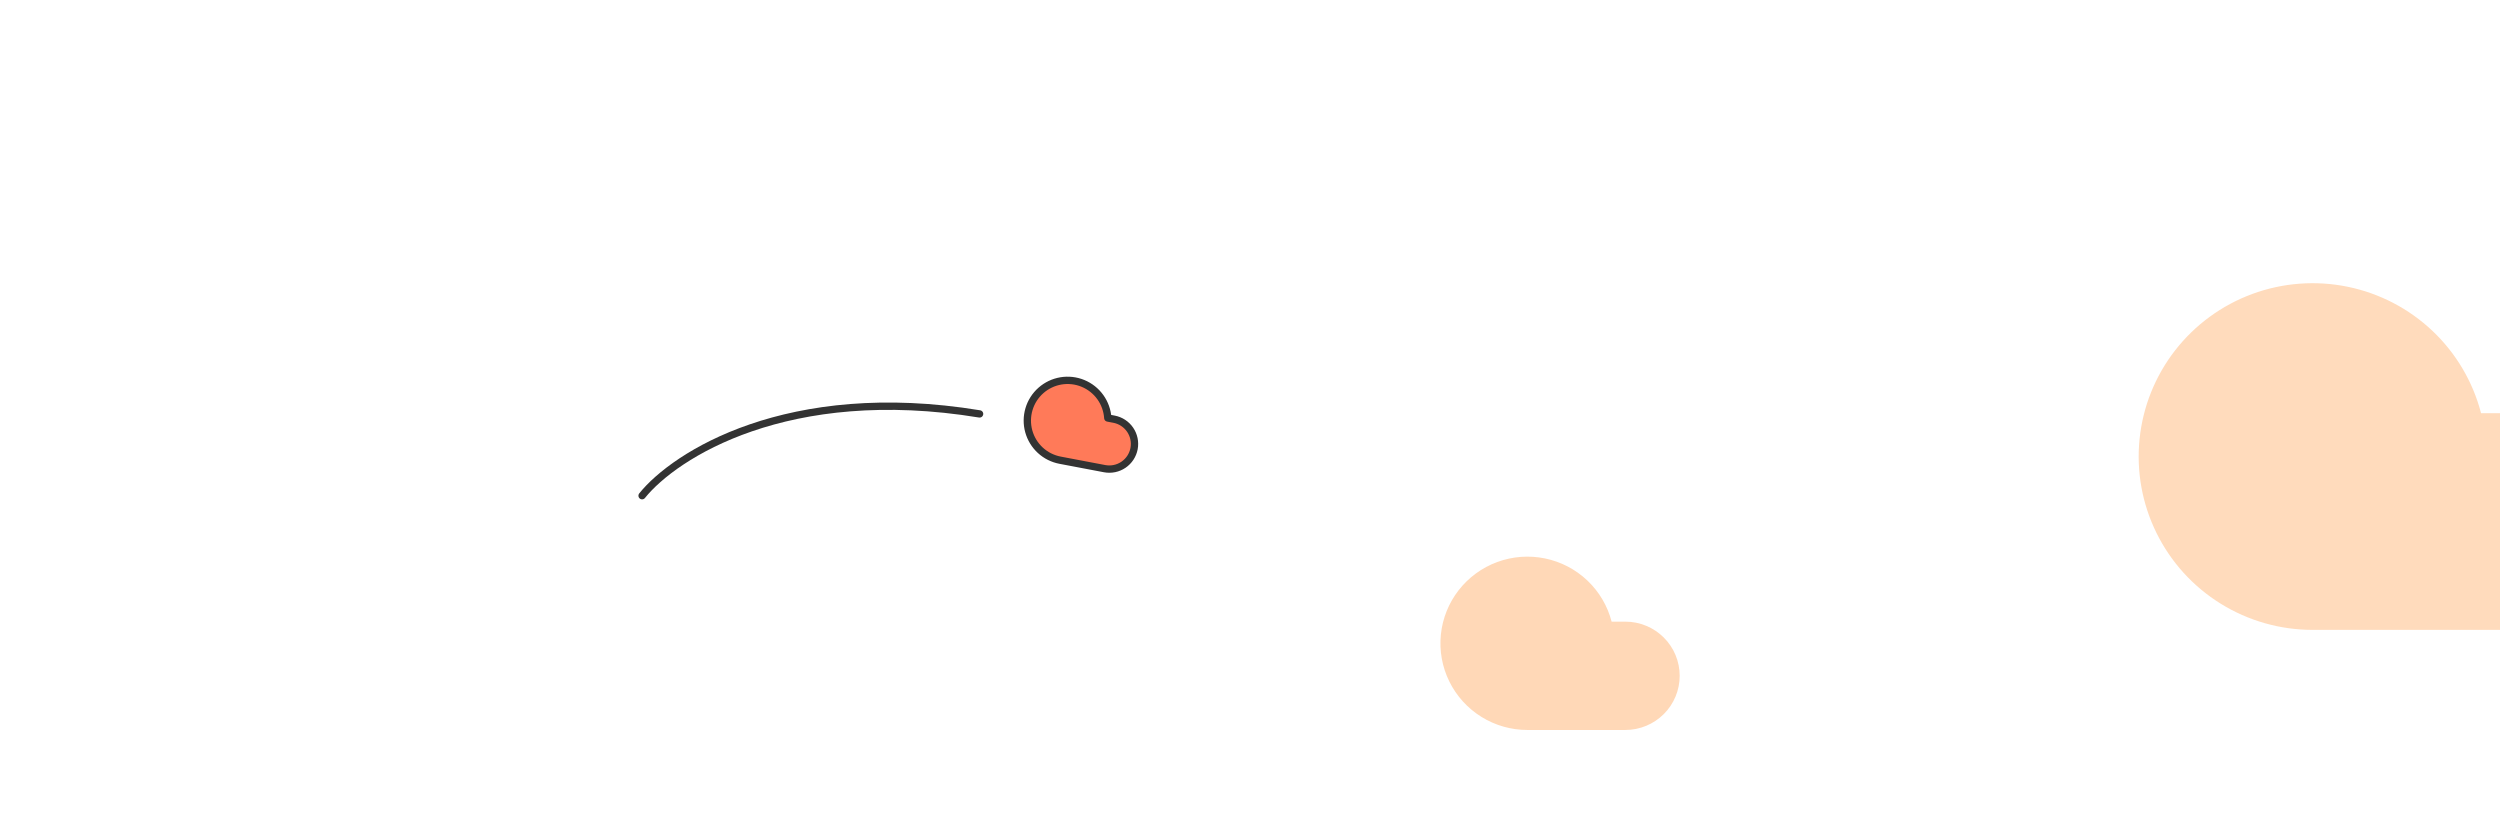 <svg width="1024" height="335" viewBox="0 0 1024 335" fill="none" xmlns="http://www.w3.org/2000/svg">
<g clip-path="url(#clip0_1959_19424)">
<path d="M263 203.038C276.298 186.482 322.563 156.604 401.239 169.54" stroke="#333333" stroke-width="3" stroke-linecap="round"/>
<path d="M456.307 171.701L453.754 171.216C453.553 168.136 452.493 165.174 450.693 162.666C448.893 160.159 446.426 158.207 443.572 157.031C440.718 155.856 437.591 155.505 434.547 156.018C431.504 156.53 428.665 157.887 426.354 159.932C424.042 161.978 422.351 164.631 421.472 167.59C420.593 170.548 420.562 173.694 421.381 176.67C422.201 179.646 423.839 182.332 426.109 184.423C428.379 186.515 431.19 187.927 434.223 188.501L452.46 191.964C455.147 192.474 457.926 191.896 460.187 190.356C462.448 188.817 464.005 186.443 464.515 183.756C465.025 181.069 464.447 178.289 462.908 176.028C461.368 173.768 458.994 172.211 456.307 171.701Z" fill="#FF7A59" stroke="#333333" stroke-width="3" stroke-linecap="round" stroke-linejoin="round"/>
<path opacity="0.4" d="M1027.47 169.25H1016.24C1012.91 156.39 1006.03 144.719 996.37 135.564C986.714 126.409 974.674 120.136 961.619 117.458C948.564 114.78 935.016 115.805 922.516 120.416C910.016 125.027 899.065 133.039 890.906 143.543C882.748 154.046 877.71 166.618 876.364 179.832C875.018 193.046 877.419 206.371 883.294 218.293C889.169 230.215 898.282 240.256 909.597 247.275C920.913 254.294 933.978 258.01 947.307 258H1027.47C1039.28 258 1050.6 253.325 1058.96 245.003C1067.31 236.681 1072 225.394 1072 213.625C1072 201.856 1067.31 190.569 1058.96 182.247C1050.6 173.925 1039.28 169.25 1027.47 169.25Z" fill="#FFA658"/>
<path opacity="0.4" d="M665.733 254.625H660.122C658.456 248.195 655.013 242.36 650.185 237.782C645.357 233.204 639.337 230.068 632.809 228.729C626.282 227.39 619.508 227.903 613.258 230.208C607.008 232.514 601.532 236.52 597.453 241.771C593.374 247.023 590.855 253.309 590.182 259.916C589.509 266.523 590.71 273.185 593.647 279.146C596.584 285.107 601.141 290.128 606.799 293.638C612.456 297.147 618.989 299.005 625.653 299H665.733C671.639 299 677.302 296.662 681.478 292.501C685.654 288.34 688 282.697 688 276.812C688 270.928 685.654 265.285 681.478 261.124C677.302 256.963 671.639 254.625 665.733 254.625Z" fill="#FF9F4B"/>
</g>
<defs>
<clipPath id="clip0_1959_19424">
<rect width="1024" height="335" fill="white"/>
</clipPath>
</defs>
</svg>
